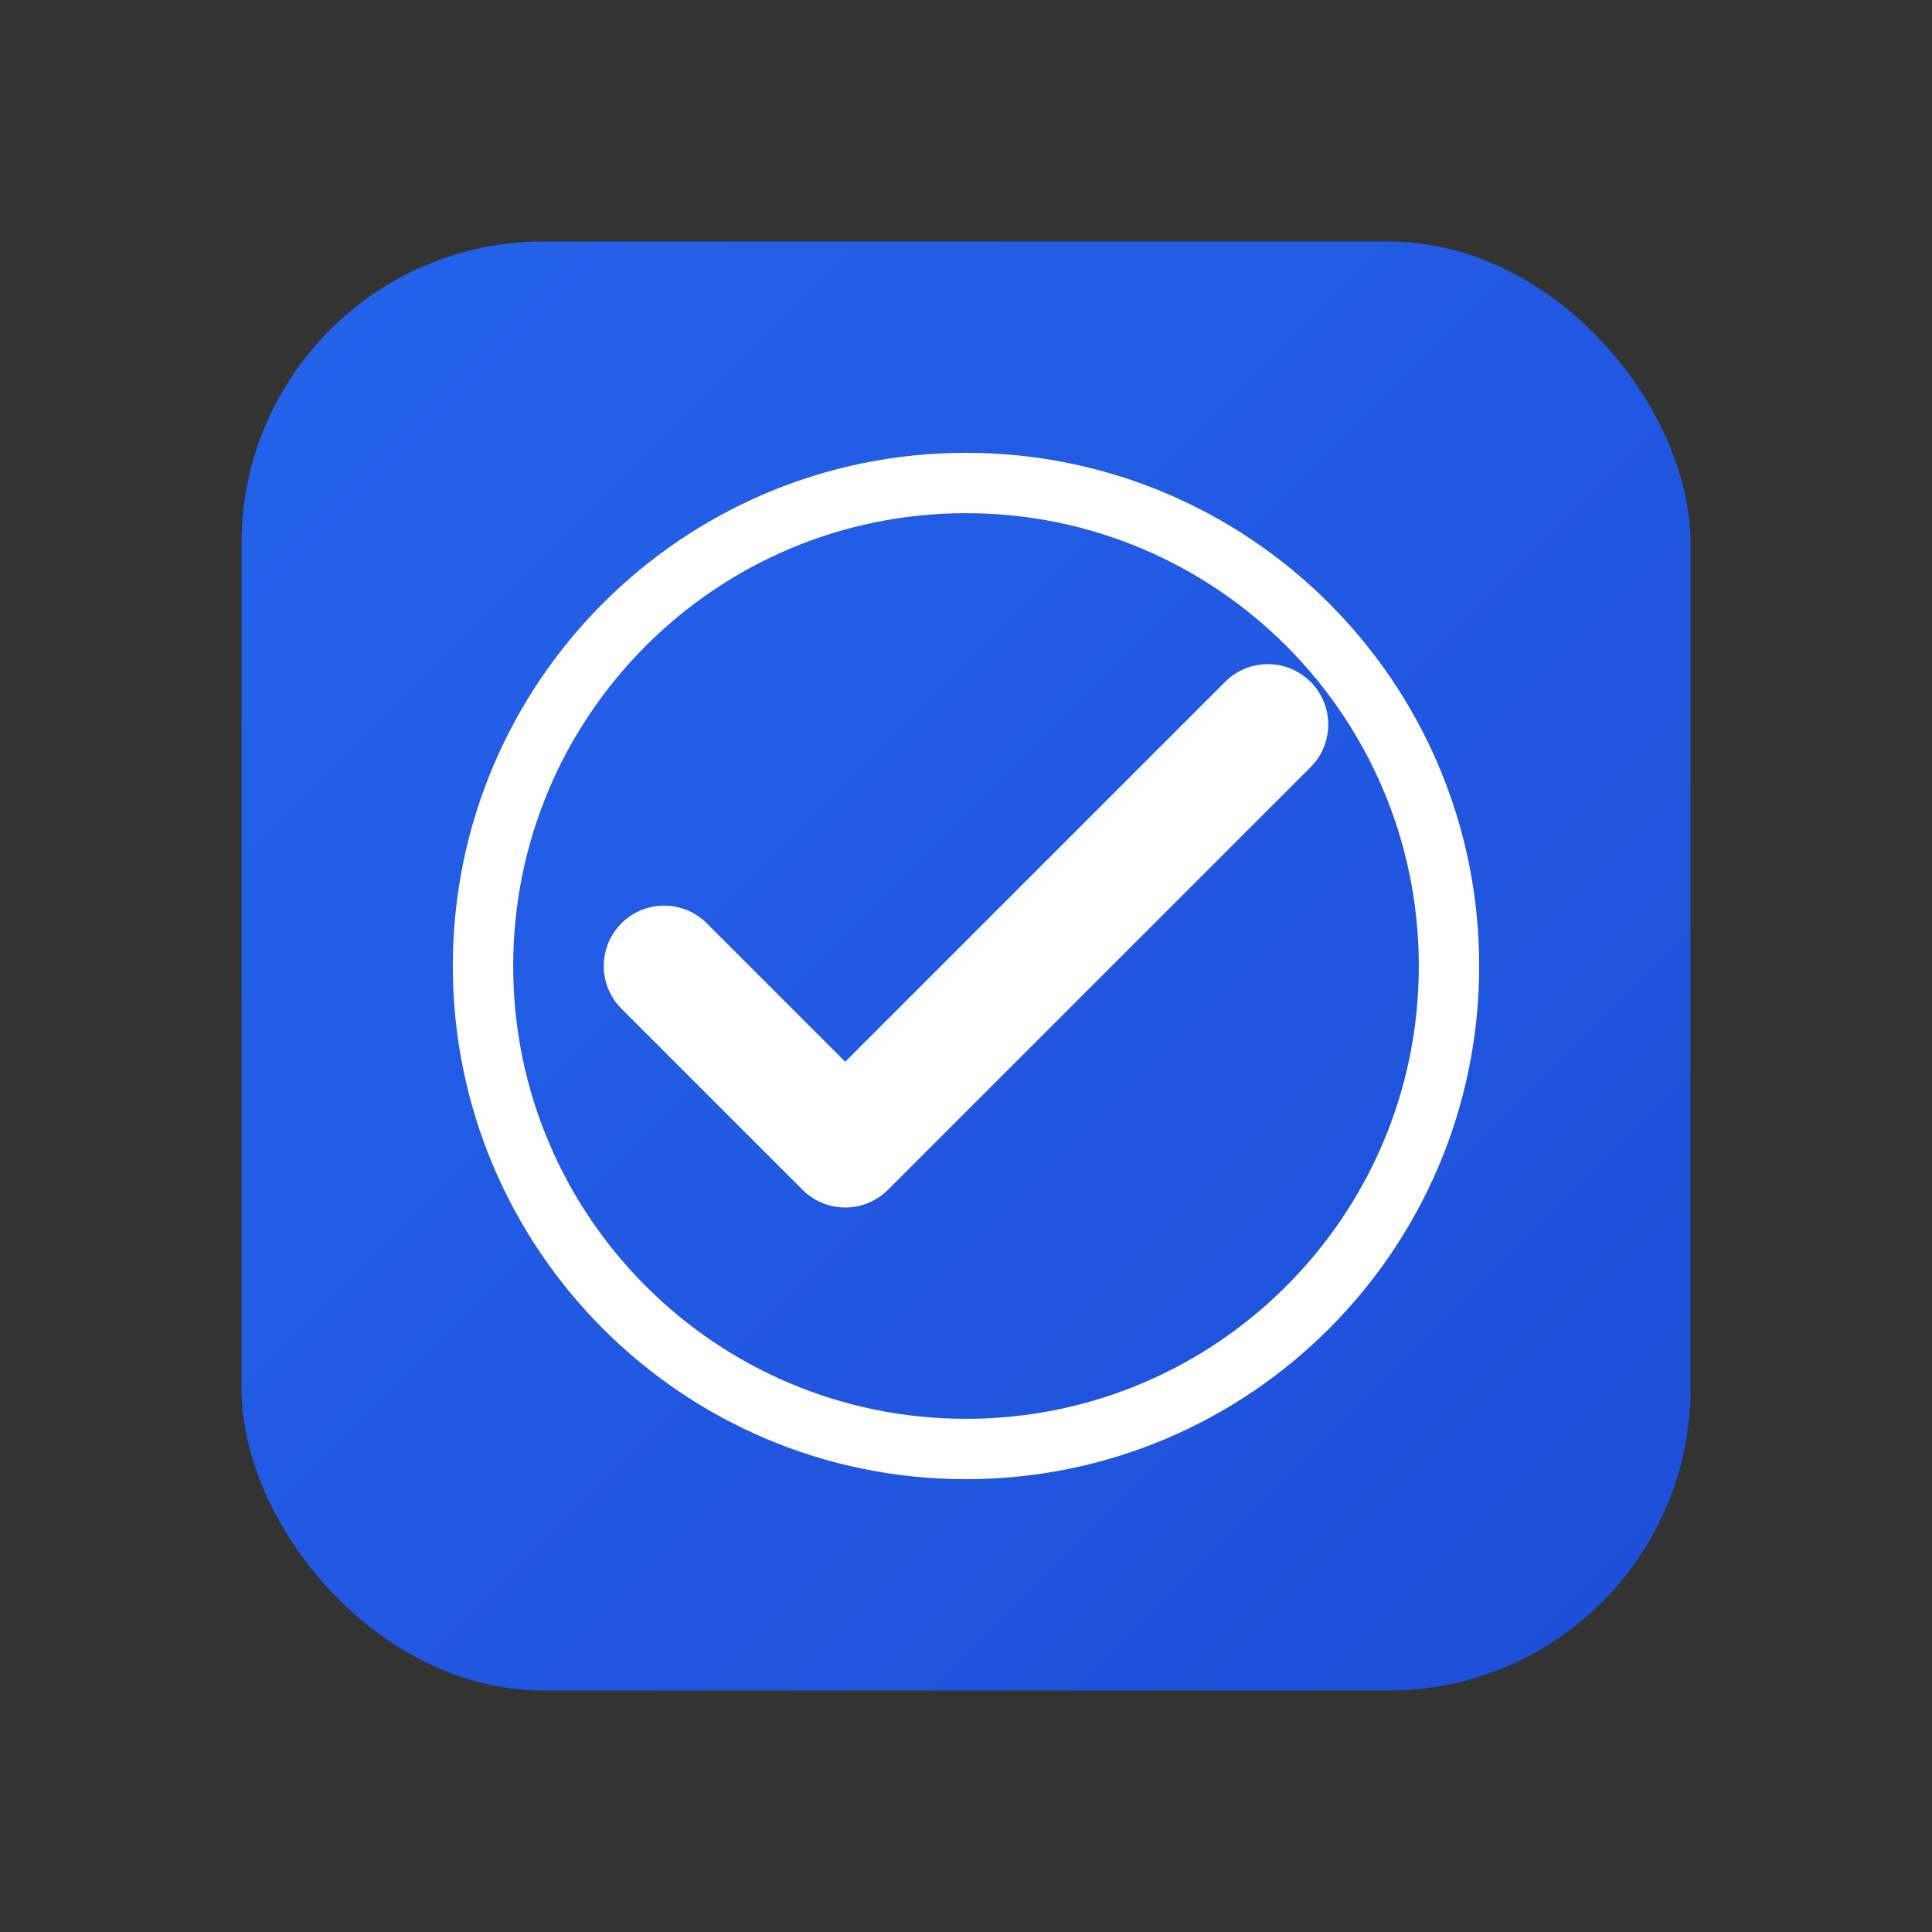 <?xml version="1.0" encoding="UTF-8"?>
<svg width="128" height="128" viewBox="0 0 128 128" xmlns="http://www.w3.org/2000/svg">
  <rect x="0" y="0" width="128" height="128" fill="#333333" stroke="none"/>
  <defs>
    <linearGradient id="grad" x1="0%" y1="0%" x2="100%" y2="100%">
      <stop offset="0%" style="stop-color:#2563eb;stop-opacity:1" />
      <stop offset="100%" style="stop-color:#1d4ed8;stop-opacity:1" />
    </linearGradient>
  </defs>
  <rect x="16" y="16" width="96" height="96" rx="20" fill="url(#grad)"/>
  <path d="M44 64 L56 76 L84 48" stroke="white" stroke-width="8" fill="none" stroke-linecap="round" stroke-linejoin="round"/>
  <path d="M64 32 C81.673 32 96 46.327 96 64 C96 81.673 81.673 96 64 96 C46.327 96 32 81.673 32 64 C32 46.327 46.327 32 64 32 Z" stroke="white" stroke-width="4" fill="none"/>
</svg> 